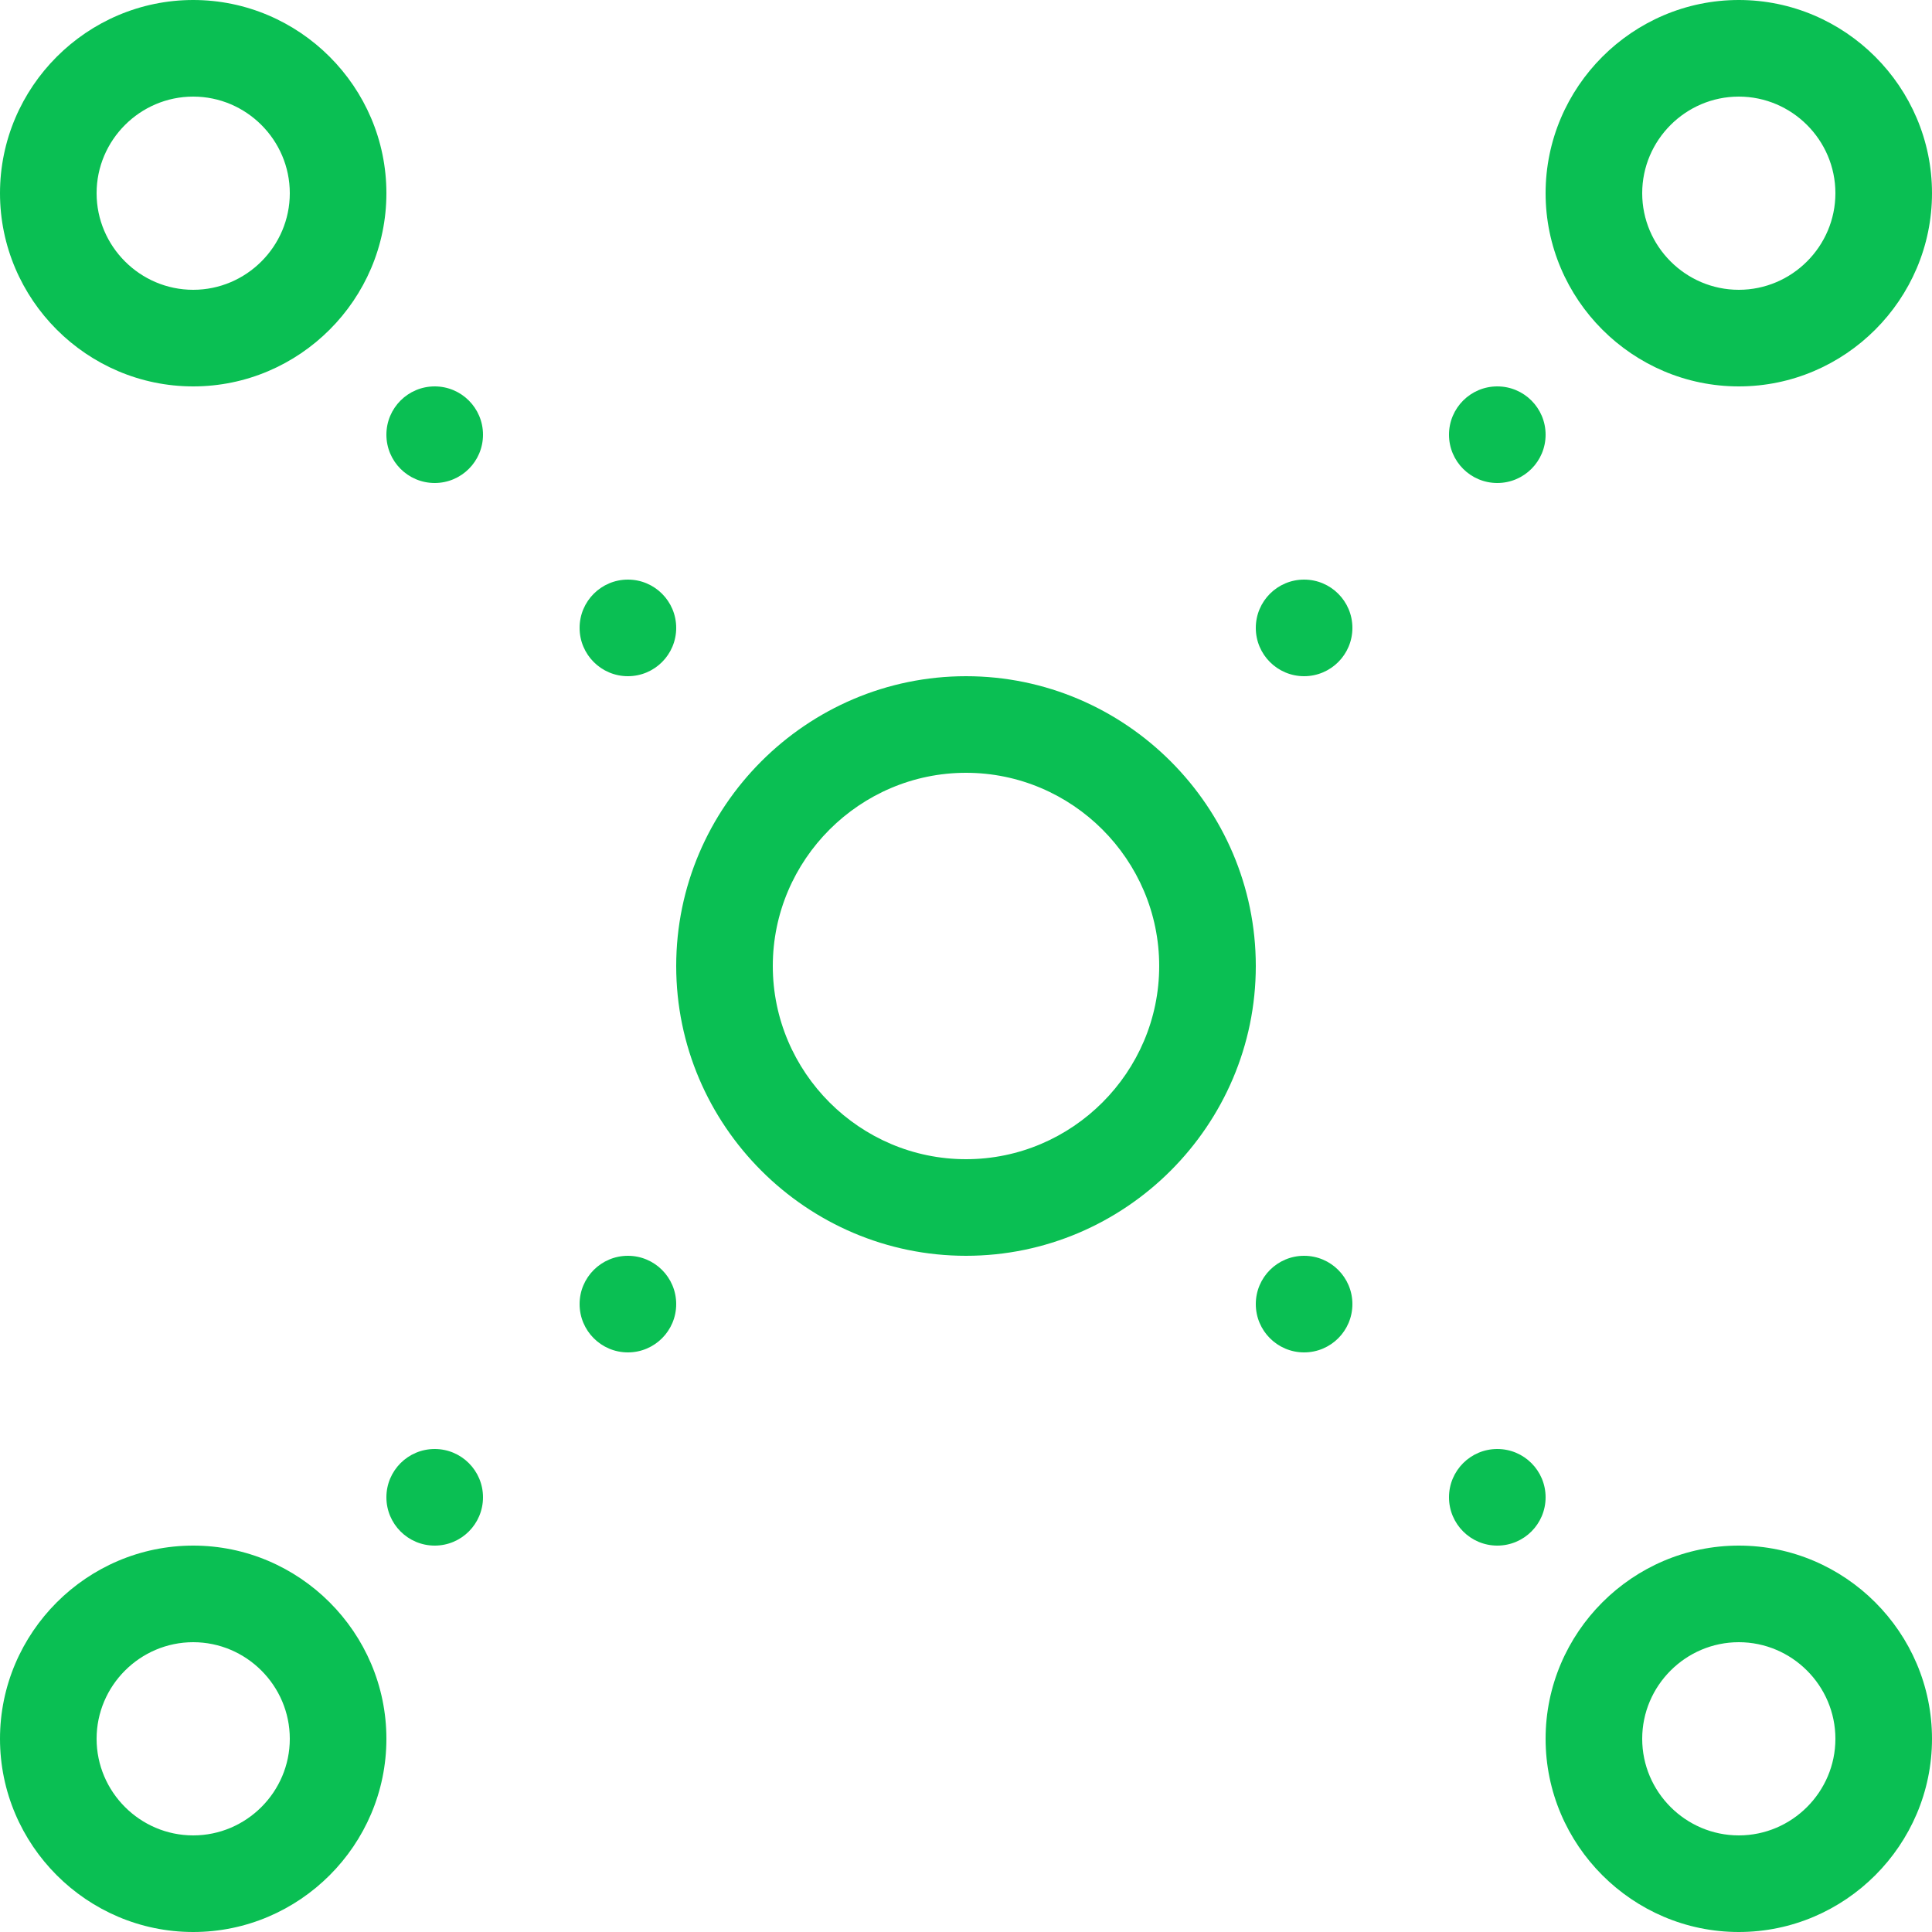<?xml version="1.0" encoding="utf-8"?>
<!-- Generator: Adobe Illustrator 22.1.0, SVG Export Plug-In . SVG Version: 6.00 Build 0)  -->
<svg version="1.1" id="Layer_1" xmlns="http://www.w3.org/2000/svg" xmlns:xlink="http://www.w3.org/1999/xlink" x="0px" y="0px"
	 viewBox="0 0 40 40" style="enable-background:new 0 0 40 40;" xml:space="preserve">
<style type="text/css">
	.st0{fill:#0ABF53;}
</style>
<g>
	<path class="st0" d="M20,14c-3.3,0-6,2.7-6,6s2.7,6,6,6s6-2.7,6-6S23.3,14,20,14z M20,24c-2.2,0-4-1.8-4-4s1.8-4,4-4s4,1.8,4,4
		S22.2,24,20,24z"/>
	<path class="st0" d="M36,8c2.2,0,4-1.8,4-4s-1.8-4-4-4s-4,1.8-4,4S33.8,8,36,8z M36,2c1.1,0,2,0.9,2,2s-0.9,2-2,2s-2-0.9-2-2
		S34.9,2,36,2z"/>
	<path class="st0" d="M4,32c-2.2,0-4,1.8-4,4s1.8,4,4,4s4-1.8,4-4S6.2,32,4,32z M4,38c-1.1,0-2-0.9-2-2s0.9-2,2-2s2,0.9,2,2
		S5.1,38,4,38z"/>
	<path class="st0" d="M4,8c2.2,0,4-1.8,4-4S6.2,0,4,0S0,1.8,0,4S1.8,8,4,8z M4,2c1.1,0,2,0.9,2,2S5.1,6,4,6S2,5.1,2,4S2.9,2,4,2z"/>
	<path class="st0" d="M36,32c-2.2,0-4,1.8-4,4s1.8,4,4,4s4-1.8,4-4S38.2,32,36,32z M36,38c-1.1,0-2-0.9-2-2s0.9-2,2-2s2,0.9,2,2
		S37.1,38,36,38z"/>
	<circle class="st0" cx="13" cy="13" r="1"/>
	<circle class="st0" cx="9" cy="9" r="1"/>
	<circle class="st0" cx="31" cy="9" r="1"/>
	<circle class="st0" cx="31" cy="31" r="1"/>
	<circle class="st0" cx="27" cy="27" r="1"/>
	<circle class="st0" cx="27" cy="13" r="1"/>
	<circle class="st0" cx="13" cy="27" r="1"/>
	<circle class="st0" cx="9" cy="31" r="1"/>
</g>
</svg>

